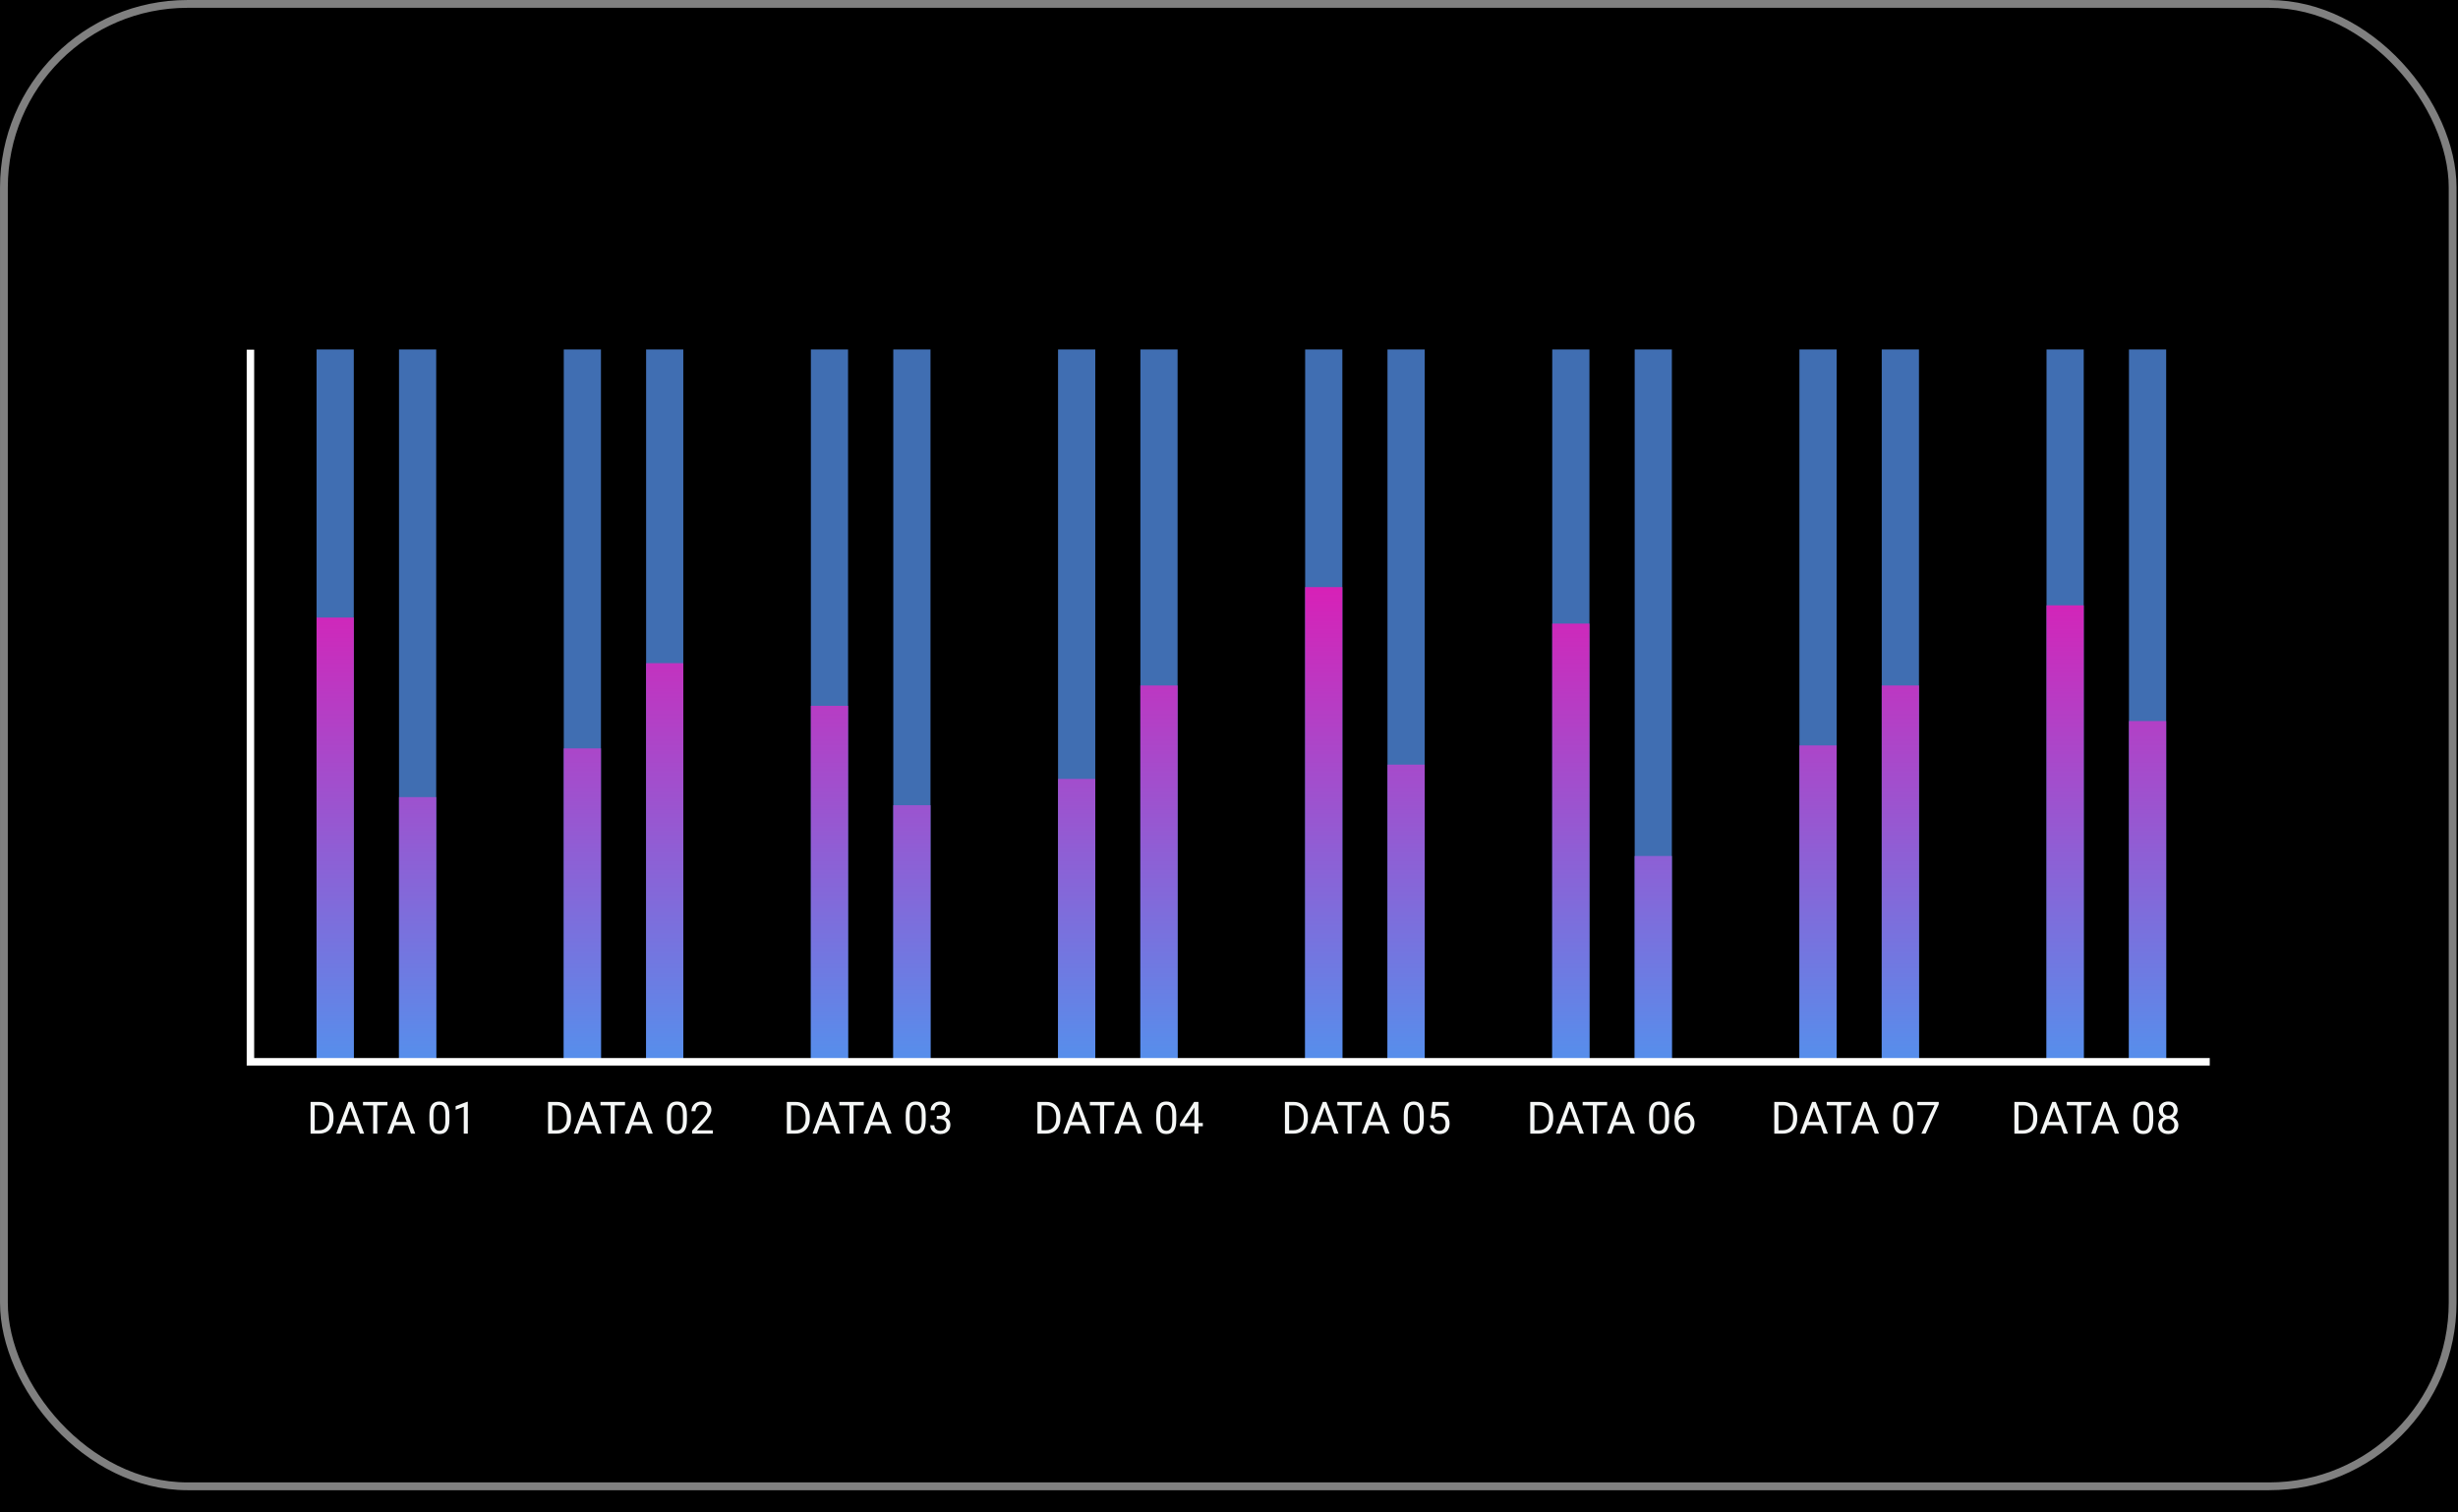 <svg width="91" height="56" viewBox="0 0 91 56" fill="none" xmlns="http://www.w3.org/2000/svg">
<rect width="91" height="56" fill="#555555"/>
<g clip-path="url(#clip0_1_1094)">
<rect width="375" height="9595" transform="translate(-134 -4291)" fill="black"/>
<rect width="90.945" height="55.176" rx="6.941" fill="black"/>
<rect x="0.145" y="0.145" width="90.656" height="54.887" rx="6.797" stroke="white" stroke-opacity="0.5" stroke-width="0.289"/>
<path d="M13.098 12.938H11.72V39.282H13.098V12.938Z" fill="#406EB2"/>
<path d="M16.149 12.938H14.772V39.282H16.149V12.938Z" fill="#406EB2"/>
<path d="M22.249 12.938H20.872V39.282H22.249V12.938Z" fill="#406EB2"/>
<path d="M25.297 12.938H23.92V39.282H25.297V12.938Z" fill="#406EB2"/>
<path d="M31.397 12.938H30.02V39.282H31.397V12.938Z" fill="#406EB2"/>
<path d="M34.449 12.938H33.071V39.282H34.449V12.938Z" fill="#406EB2"/>
<path d="M40.549 12.938H39.171V39.282H40.549V12.938Z" fill="#406EB2"/>
<path d="M43.597 12.938H42.219V39.282H43.597V12.938Z" fill="#406EB2"/>
<path d="M49.697 12.938H48.319V39.282H49.697V12.938Z" fill="#406EB2"/>
<path d="M52.745 12.938H51.367V39.282H52.745V12.938Z" fill="#406EB2"/>
<path d="M58.844 12.938H57.467V39.282H58.844V12.938Z" fill="#406EB2"/>
<path d="M61.896 12.938H60.519V39.282H61.896V12.938Z" fill="#406EB2"/>
<path d="M67.996 12.938H66.618V39.282H67.996V12.938Z" fill="#406EB2"/>
<path d="M71.044 12.938H69.666V39.282H71.044V12.938Z" fill="#406EB2"/>
<path d="M77.144 12.938H75.766V39.282H77.144V12.938Z" fill="#406EB2"/>
<path d="M80.196 12.938H78.818V39.282H80.196V12.938Z" fill="#406EB2"/>
<path d="M13.098 22.866H11.72V39.285H13.098V22.866Z" fill="url(#paint0_linear_1_1094)"/>
<path d="M16.15 29.514H14.772V39.282H16.15V29.514Z" fill="url(#paint1_linear_1_1094)"/>
<path d="M22.249 27.71H20.872V39.282H22.249V27.71Z" fill="url(#paint2_linear_1_1094)"/>
<path d="M25.297 24.555H23.92V39.282H25.297V24.555Z" fill="url(#paint3_linear_1_1094)"/>
<path d="M31.397 26.134H30.02V39.285H31.397V26.134Z" fill="url(#paint4_linear_1_1094)"/>
<path d="M34.449 29.814H33.072V39.282H34.449V29.814Z" fill="url(#paint5_linear_1_1094)"/>
<path d="M40.549 28.84H39.171V39.285H40.549V28.84Z" fill="url(#paint6_linear_1_1094)"/>
<path d="M43.597 25.381H42.219V39.282H43.597V25.381Z" fill="url(#paint7_linear_1_1094)"/>
<path d="M49.697 21.739H48.319V39.285H49.697V21.739Z" fill="url(#paint8_linear_1_1094)"/>
<path d="M52.745 28.311H51.367V39.282H52.745V28.311Z" fill="url(#paint9_linear_1_1094)"/>
<path d="M58.844 23.09H57.467V39.282H58.844V23.09Z" fill="url(#paint10_linear_1_1094)"/>
<path d="M61.896 31.694H60.519V39.282H61.896V31.694Z" fill="url(#paint11_linear_1_1094)"/>
<path d="M67.996 27.6H66.618V39.285H67.996V27.6Z" fill="url(#paint12_linear_1_1094)"/>
<path d="M71.044 25.381H69.666V39.282H71.044V25.381Z" fill="url(#paint13_linear_1_1094)"/>
<path d="M77.144 22.413H75.766V39.282H77.144V22.413Z" fill="url(#paint14_linear_1_1094)"/>
<path d="M80.196 26.698H78.818V39.285H80.196V26.698Z" fill="url(#paint15_linear_1_1094)"/>
<path d="M81.809 39.453H9.133V12.946H9.41V39.175H81.809V39.453Z" fill="white"/>
<path d="M11.498 41.973V40.8H11.829C11.931 40.8 12.021 40.822 12.1 40.867C12.178 40.913 12.239 40.977 12.281 41.06C12.324 41.143 12.346 41.239 12.346 41.347V41.422C12.346 41.533 12.325 41.63 12.282 41.713C12.239 41.796 12.178 41.86 12.099 41.905C12.02 41.949 11.928 41.972 11.822 41.973H11.498ZM11.652 40.927V41.847H11.815C11.934 41.847 12.027 41.81 12.093 41.735C12.16 41.661 12.193 41.556 12.193 41.419V41.35C12.193 41.217 12.162 41.114 12.099 41.04C12.037 40.966 11.948 40.928 11.833 40.927H11.652ZM13.211 41.667H12.719L12.609 41.973H12.449L12.897 40.8H13.033L13.482 41.973H13.323L13.211 41.667ZM12.766 41.54H13.165L12.965 40.991L12.766 41.54ZM14.345 40.927H13.968V41.973H13.814V40.927H13.438V40.8H14.345V40.927ZM15.103 41.667H14.611L14.501 41.973H14.341L14.79 40.8H14.925L15.374 41.973H15.215L15.103 41.667ZM14.658 41.54H15.057L14.857 40.991L14.658 41.54ZM16.638 41.473C16.638 41.647 16.608 41.777 16.549 41.862C16.489 41.947 16.396 41.989 16.269 41.989C16.144 41.989 16.051 41.948 15.991 41.865C15.931 41.782 15.9 41.658 15.898 41.493V41.294C15.898 41.121 15.927 40.993 15.987 40.909C16.047 40.826 16.14 40.784 16.267 40.784C16.394 40.784 16.487 40.824 16.546 40.905C16.606 40.986 16.637 41.111 16.638 41.279V41.473ZM16.489 41.269C16.489 41.143 16.471 41.051 16.436 40.993C16.4 40.935 16.344 40.906 16.267 40.906C16.191 40.906 16.136 40.935 16.101 40.992C16.066 41.05 16.048 41.138 16.047 41.258V41.496C16.047 41.623 16.065 41.717 16.101 41.777C16.139 41.837 16.194 41.868 16.269 41.868C16.343 41.868 16.397 41.839 16.433 41.782C16.469 41.725 16.487 41.636 16.489 41.513V41.269ZM17.319 41.973H17.169V40.98L16.869 41.09V40.955L17.296 40.794H17.319V41.973Z" fill="#F5F7F6"/>
<path d="M20.291 41.973V40.8H20.622C20.724 40.8 20.814 40.822 20.893 40.867C20.971 40.913 21.031 40.977 21.074 41.06C21.117 41.143 21.139 41.239 21.139 41.347V41.422C21.139 41.533 21.118 41.63 21.075 41.713C21.032 41.796 20.971 41.86 20.892 41.905C20.813 41.949 20.721 41.972 20.615 41.973H20.291ZM20.445 40.927V41.847H20.608C20.727 41.847 20.82 41.81 20.886 41.735C20.953 41.661 20.986 41.556 20.986 41.419V41.35C20.986 41.217 20.955 41.114 20.892 41.04C20.829 40.966 20.741 40.928 20.626 40.927H20.445ZM22.004 41.667H21.512L21.402 41.973H21.242L21.69 40.8H21.826L22.275 41.973H22.116L22.004 41.667ZM21.559 41.54H21.958L21.758 40.991L21.559 41.54ZM23.139 40.927H22.761V41.973H22.607V40.927H22.231V40.8H23.139V40.927ZM23.896 41.667H23.404L23.294 41.973H23.134L23.582 40.8H23.718L24.167 41.973H24.008L23.896 41.667ZM23.451 41.54H23.85L23.65 40.991L23.451 41.54ZM25.431 41.473C25.431 41.647 25.401 41.777 25.342 41.862C25.282 41.947 25.189 41.989 25.062 41.989C24.937 41.989 24.844 41.948 24.784 41.865C24.724 41.782 24.693 41.658 24.691 41.493V41.294C24.691 41.121 24.72 40.993 24.78 40.909C24.84 40.826 24.933 40.784 25.06 40.784C25.187 40.784 25.28 40.824 25.339 40.905C25.399 40.986 25.43 41.111 25.431 41.279V41.473ZM25.282 41.269C25.282 41.143 25.264 41.051 25.229 40.993C25.193 40.935 25.137 40.906 25.06 40.906C24.984 40.906 24.928 40.935 24.894 40.992C24.859 41.05 24.841 41.138 24.84 41.258V41.496C24.84 41.623 24.858 41.717 24.894 41.777C24.931 41.837 24.987 41.868 25.062 41.868C25.136 41.868 25.19 41.839 25.226 41.782C25.262 41.725 25.28 41.636 25.282 41.513V41.269ZM26.391 41.973H25.622V41.866L26.028 41.415C26.088 41.346 26.13 41.291 26.152 41.249C26.175 41.206 26.187 41.161 26.187 41.116C26.187 41.054 26.169 41.004 26.131 40.965C26.094 40.926 26.045 40.906 25.983 40.906C25.909 40.906 25.851 40.927 25.81 40.97C25.769 41.012 25.749 41.07 25.749 41.145H25.599C25.599 41.038 25.634 40.95 25.703 40.884C25.773 40.817 25.866 40.784 25.983 40.784C26.092 40.784 26.178 40.812 26.242 40.87C26.305 40.927 26.337 41.003 26.337 41.098C26.337 41.214 26.263 41.351 26.116 41.511L25.802 41.852H26.391V41.973Z" fill="#F5F7F6"/>
<path d="M29.131 41.973V40.8H29.463C29.565 40.8 29.655 40.822 29.733 40.867C29.812 40.913 29.872 40.977 29.915 41.06C29.958 41.143 29.979 41.239 29.98 41.347V41.422C29.98 41.533 29.959 41.63 29.916 41.713C29.873 41.796 29.812 41.86 29.733 41.905C29.654 41.949 29.561 41.972 29.456 41.973H29.131ZM29.286 40.927V41.847H29.449C29.568 41.847 29.661 41.81 29.727 41.735C29.794 41.661 29.827 41.556 29.827 41.419V41.35C29.827 41.217 29.795 41.114 29.733 41.04C29.67 40.966 29.582 40.928 29.467 40.927H29.286ZM30.845 41.667H30.353L30.243 41.973H30.083L30.531 40.8H30.667L31.115 41.973H30.957L30.845 41.667ZM30.4 41.54H30.799L30.599 40.991L30.4 41.54ZM31.979 40.927H31.602V41.973H31.448V40.927H31.072V40.8H31.979V40.927ZM32.737 41.667H32.245L32.135 41.973H31.975L32.423 40.8H32.559L33.008 41.973H32.849L32.737 41.667ZM32.292 41.54H32.691L32.491 40.991L32.292 41.54ZM34.272 41.473C34.272 41.647 34.242 41.777 34.182 41.862C34.123 41.947 34.03 41.989 33.903 41.989C33.778 41.989 33.685 41.948 33.625 41.865C33.565 41.782 33.533 41.658 33.531 41.493V41.294C33.531 41.121 33.561 40.993 33.621 40.909C33.68 40.826 33.774 40.784 33.901 40.784C34.028 40.784 34.12 40.824 34.18 40.905C34.24 40.986 34.27 41.111 34.272 41.279V41.473ZM34.123 41.269C34.123 41.143 34.105 41.051 34.07 40.993C34.034 40.935 33.978 40.906 33.901 40.906C33.825 40.906 33.769 40.935 33.734 40.992C33.7 41.05 33.681 41.138 33.68 41.258V41.496C33.68 41.623 33.699 41.717 33.735 41.777C33.772 41.837 33.828 41.868 33.903 41.868C33.976 41.868 34.031 41.839 34.066 41.782C34.102 41.725 34.121 41.636 34.123 41.513V41.269ZM34.68 41.314H34.792C34.862 41.313 34.917 41.294 34.958 41.258C34.998 41.222 35.018 41.174 35.018 41.112C35.018 40.975 34.95 40.906 34.813 40.906C34.748 40.906 34.697 40.925 34.658 40.962C34.62 40.998 34.601 41.047 34.601 41.108H34.452C34.452 41.015 34.486 40.938 34.553 40.876C34.621 40.815 34.708 40.784 34.813 40.784C34.923 40.784 35.01 40.813 35.073 40.872C35.136 40.93 35.167 41.011 35.167 41.116C35.167 41.167 35.151 41.216 35.117 41.264C35.084 41.312 35.04 41.347 34.983 41.371C35.047 41.392 35.097 41.425 35.132 41.473C35.167 41.52 35.185 41.578 35.185 41.646C35.185 41.751 35.151 41.835 35.082 41.897C35.013 41.958 34.924 41.989 34.813 41.989C34.703 41.989 34.614 41.959 34.544 41.9C34.475 41.84 34.441 41.761 34.441 41.664H34.591C34.591 41.725 34.611 41.775 34.651 41.812C34.692 41.849 34.746 41.868 34.813 41.868C34.885 41.868 34.941 41.849 34.979 41.811C35.017 41.774 35.036 41.72 35.036 41.649C35.036 41.581 35.015 41.529 34.973 41.492C34.931 41.456 34.871 41.437 34.792 41.436H34.68V41.314Z" fill="#F5F7F6"/>
<path d="M38.408 41.973V40.8H38.739C38.841 40.8 38.931 40.822 39.01 40.867C39.088 40.913 39.148 40.977 39.191 41.06C39.234 41.143 39.256 41.239 39.256 41.347V41.422C39.256 41.533 39.235 41.63 39.192 41.713C39.149 41.796 39.088 41.86 39.009 41.905C38.93 41.949 38.838 41.972 38.732 41.973H38.408ZM38.562 40.927V41.847H38.725C38.844 41.847 38.937 41.81 39.003 41.735C39.07 41.661 39.103 41.556 39.103 41.419V41.35C39.103 41.217 39.072 41.114 39.009 41.04C38.946 40.966 38.858 40.928 38.743 40.927H38.562ZM40.121 41.667H39.629L39.519 41.973H39.359L39.807 40.8H39.943L40.392 41.973H40.233L40.121 41.667ZM39.676 41.54H40.075L39.875 40.991L39.676 41.54ZM41.255 40.927H40.878V41.973H40.724V40.927H40.348V40.8H41.255V40.927ZM42.013 41.667H41.521L41.411 41.973H41.251L41.699 40.8H41.835L42.284 41.973H42.125L42.013 41.667ZM41.568 41.54H41.967L41.767 40.991L41.568 41.54ZM43.548 41.473C43.548 41.647 43.518 41.777 43.459 41.862C43.399 41.947 43.306 41.989 43.179 41.989C43.054 41.989 42.961 41.948 42.901 41.865C42.841 41.782 42.81 41.658 42.807 41.493V41.294C42.807 41.121 42.837 40.993 42.897 40.909C42.957 40.826 43.05 40.784 43.177 40.784C43.304 40.784 43.397 40.824 43.456 40.905C43.516 40.986 43.546 41.111 43.548 41.279V41.473ZM43.399 41.269C43.399 41.143 43.381 41.051 43.346 40.993C43.31 40.935 43.254 40.906 43.177 40.906C43.101 40.906 43.045 40.935 43.011 40.992C42.976 41.05 42.958 41.138 42.957 41.258V41.496C42.957 41.623 42.975 41.717 43.011 41.777C43.048 41.837 43.104 41.868 43.179 41.868C43.253 41.868 43.307 41.839 43.343 41.782C43.379 41.725 43.397 41.636 43.399 41.513V41.269ZM44.368 41.579H44.531V41.701H44.368V41.973H44.218V41.701H43.684V41.613L44.21 40.8H44.368V41.579ZM43.853 41.579H44.218V41.004L44.201 41.036L43.853 41.579Z" fill="#F5F7F6"/>
<path d="M47.571 41.973V40.8H47.902C48.004 40.8 48.094 40.822 48.173 40.867C48.251 40.913 48.312 40.977 48.354 41.06C48.397 41.143 48.419 41.239 48.42 41.347V41.422C48.42 41.533 48.398 41.63 48.355 41.713C48.313 41.796 48.252 41.86 48.172 41.905C48.093 41.949 48.001 41.972 47.896 41.973H47.571ZM47.726 40.927V41.847H47.889C48.008 41.847 48.1 41.81 48.166 41.735C48.233 41.661 48.266 41.556 48.266 41.419V41.35C48.266 41.217 48.235 41.114 48.172 41.04C48.11 40.966 48.021 40.928 47.906 40.927H47.726ZM49.284 41.667H48.793L48.682 41.973H48.523L48.971 40.8H49.106L49.555 41.973H49.396L49.284 41.667ZM48.839 41.54H49.238L49.038 40.991L48.839 41.54ZM50.419 40.927H50.042V41.973H49.888V40.927H49.511V40.8H50.419V40.927ZM51.176 41.667H50.685L50.574 41.973H50.415L50.863 40.8H50.998L51.447 41.973H51.288L51.176 41.667ZM50.731 41.54H51.13L50.931 40.991L50.731 41.54ZM52.712 41.473C52.712 41.647 52.682 41.777 52.622 41.862C52.562 41.947 52.469 41.989 52.342 41.989C52.217 41.989 52.125 41.948 52.064 41.865C52.004 41.782 51.973 41.658 51.971 41.493V41.294C51.971 41.121 52.001 40.993 52.06 40.909C52.12 40.826 52.214 40.784 52.341 40.784C52.467 40.784 52.56 40.824 52.62 40.905C52.679 40.986 52.71 41.111 52.712 41.279V41.473ZM52.562 41.269C52.562 41.143 52.545 41.051 52.509 40.993C52.474 40.935 52.418 40.906 52.341 40.906C52.264 40.906 52.209 40.935 52.174 40.992C52.139 41.05 52.121 41.138 52.12 41.258V41.496C52.12 41.623 52.138 41.717 52.175 41.777C52.212 41.837 52.268 41.868 52.342 41.868C52.416 41.868 52.471 41.839 52.506 41.782C52.542 41.725 52.561 41.636 52.562 41.513V41.269ZM52.971 41.385L53.031 40.8H53.632V40.938H53.157L53.122 41.258C53.179 41.224 53.244 41.207 53.318 41.207C53.424 41.207 53.509 41.242 53.572 41.313C53.635 41.383 53.666 41.479 53.666 41.599C53.666 41.72 53.634 41.816 53.568 41.885C53.503 41.955 53.412 41.989 53.295 41.989C53.191 41.989 53.107 41.961 53.041 41.903C52.975 41.846 52.938 41.766 52.929 41.664H53.07C53.079 41.732 53.103 41.782 53.142 41.817C53.181 41.851 53.231 41.868 53.295 41.868C53.364 41.868 53.419 41.844 53.458 41.797C53.498 41.749 53.517 41.684 53.517 41.601C53.517 41.522 53.496 41.46 53.453 41.412C53.41 41.364 53.354 41.341 53.283 41.341C53.218 41.341 53.167 41.355 53.13 41.383L53.09 41.416L52.971 41.385Z" fill="#F5F7F6"/>
<path d="M56.653 41.973V40.8H56.984C57.086 40.8 57.177 40.822 57.255 40.867C57.333 40.913 57.394 40.977 57.436 41.06C57.479 41.143 57.501 41.239 57.502 41.347V41.422C57.502 41.533 57.48 41.63 57.437 41.713C57.395 41.796 57.334 41.86 57.254 41.905C57.175 41.949 57.083 41.972 56.978 41.973H56.653ZM56.808 40.927V41.847H56.971C57.09 41.847 57.182 41.81 57.249 41.735C57.315 41.661 57.349 41.556 57.349 41.419V41.35C57.349 41.217 57.317 41.114 57.254 41.04C57.192 40.966 57.103 40.928 56.988 40.927H56.808ZM58.366 41.667H57.875L57.764 41.973H57.605L58.053 40.8H58.188L58.637 41.973H58.478L58.366 41.667ZM57.921 41.54H58.32L58.12 40.991L57.921 41.54ZM59.501 40.927H59.124V41.973H58.97V40.927H58.593V40.8H59.501V40.927ZM60.258 41.667H59.767L59.656 41.973H59.497L59.945 40.8H60.08L60.529 41.973H60.37L60.258 41.667ZM59.814 41.54H60.212L60.013 40.991L59.814 41.54ZM61.794 41.473C61.794 41.647 61.764 41.777 61.704 41.862C61.644 41.947 61.551 41.989 61.425 41.989C61.299 41.989 61.207 41.948 61.146 41.865C61.086 41.782 61.055 41.658 61.053 41.493V41.294C61.053 41.121 61.083 40.993 61.142 40.909C61.202 40.826 61.295 40.784 61.423 40.784C61.549 40.784 61.642 40.824 61.702 40.905C61.761 40.986 61.792 41.111 61.794 41.279V41.473ZM61.644 41.269C61.644 41.143 61.627 41.051 61.591 40.993C61.556 40.935 61.5 40.906 61.423 40.906C61.347 40.906 61.291 40.935 61.256 40.992C61.221 41.05 61.203 41.138 61.202 41.258V41.496C61.202 41.623 61.22 41.717 61.257 41.777C61.294 41.837 61.35 41.868 61.425 41.868C61.498 41.868 61.553 41.839 61.588 41.782C61.624 41.725 61.643 41.636 61.644 41.513V41.269ZM62.57 40.799V40.925H62.542C62.426 40.928 62.334 40.962 62.265 41.029C62.196 41.095 62.156 41.189 62.146 41.31C62.208 41.239 62.292 41.204 62.399 41.204C62.501 41.204 62.582 41.24 62.643 41.312C62.704 41.383 62.735 41.477 62.735 41.59C62.735 41.711 62.702 41.808 62.636 41.88C62.57 41.953 62.482 41.989 62.371 41.989C62.259 41.989 62.168 41.946 62.098 41.86C62.028 41.774 61.993 41.663 61.993 41.527V41.469C61.993 41.254 62.039 41.089 62.131 40.975C62.224 40.86 62.361 40.802 62.543 40.799H62.57ZM62.374 41.328C62.323 41.328 62.276 41.343 62.233 41.374C62.19 41.404 62.16 41.443 62.143 41.489V41.544C62.143 41.64 62.165 41.718 62.209 41.777C62.252 41.836 62.306 41.866 62.371 41.866C62.438 41.866 62.491 41.841 62.529 41.792C62.568 41.742 62.587 41.678 62.587 41.598C62.587 41.517 62.568 41.452 62.529 41.403C62.49 41.353 62.438 41.328 62.374 41.328Z" fill="#F5F7F6"/>
<path d="M65.688 41.973V40.8H66.019C66.121 40.8 66.211 40.822 66.289 40.867C66.368 40.913 66.428 40.977 66.471 41.06C66.514 41.143 66.535 41.239 66.536 41.347V41.422C66.536 41.533 66.514 41.63 66.472 41.713C66.429 41.796 66.368 41.86 66.289 41.905C66.21 41.949 66.118 41.972 66.012 41.973H65.688ZM65.842 40.927V41.847H66.005C66.124 41.847 66.217 41.81 66.283 41.735C66.35 41.661 66.383 41.556 66.383 41.419V41.35C66.383 41.217 66.352 41.114 66.289 41.04C66.226 40.966 66.138 40.928 66.023 40.927H65.842ZM67.401 41.667H66.909L66.799 41.973H66.639L67.087 40.8H67.223L67.671 41.973H67.513L67.401 41.667ZM66.956 41.54H67.355L67.155 40.991L66.956 41.54ZM68.535 40.927H68.158V41.973H68.004V40.927H67.628V40.8H68.535V40.927ZM69.293 41.667H68.801L68.691 41.973H68.531L68.979 40.8H69.115L69.564 41.973H69.405L69.293 41.667ZM68.848 41.54H69.247L69.047 40.991L68.848 41.54ZM70.828 41.473C70.828 41.647 70.798 41.777 70.739 41.862C70.679 41.947 70.586 41.989 70.459 41.989C70.334 41.989 70.241 41.948 70.181 41.865C70.121 41.782 70.09 41.658 70.087 41.493V41.294C70.087 41.121 70.117 40.993 70.177 40.909C70.237 40.826 70.33 40.784 70.457 40.784C70.584 40.784 70.677 40.824 70.736 40.905C70.796 40.986 70.826 41.111 70.828 41.279V41.473ZM70.679 41.269C70.679 41.143 70.661 41.051 70.626 40.993C70.59 40.935 70.534 40.906 70.457 40.906C70.381 40.906 70.325 40.935 70.29 40.992C70.255 41.05 70.237 41.138 70.237 41.258V41.496C70.237 41.623 70.255 41.717 70.291 41.777C70.328 41.837 70.384 41.868 70.459 41.868C70.532 41.868 70.587 41.839 70.623 41.782C70.659 41.725 70.677 41.636 70.679 41.513V41.269ZM71.776 40.884L71.29 41.973H71.134L71.618 40.922H70.984V40.8H71.776V40.884Z" fill="#F5F7F6"/>
<path d="M74.577 41.973V40.8H74.908C75.01 40.8 75.1 40.822 75.179 40.867C75.257 40.913 75.318 40.977 75.36 41.06C75.403 41.143 75.425 41.239 75.425 41.347V41.422C75.425 41.533 75.404 41.63 75.361 41.713C75.318 41.796 75.257 41.86 75.178 41.905C75.099 41.949 75.007 41.972 74.901 41.973H74.577ZM74.731 40.927V41.847H74.894C75.013 41.847 75.106 41.81 75.172 41.735C75.239 41.661 75.272 41.556 75.272 41.419V41.35C75.272 41.217 75.241 41.114 75.178 41.04C75.116 40.966 75.027 40.928 74.912 40.927H74.731ZM76.29 41.667H75.798L75.688 41.973H75.528L75.977 40.8H76.112L76.561 41.973H76.402L76.29 41.667ZM75.845 41.54H76.244L76.044 40.991L75.845 41.54ZM77.425 40.927H77.047V41.973H76.894V40.927H76.517V40.8H77.425V40.927ZM78.182 41.667H77.691L77.58 41.973H77.421L77.869 40.8H78.004L78.453 41.973H78.294L78.182 41.667ZM77.737 41.54H78.136L77.936 40.991L77.737 41.54ZM79.717 41.473C79.717 41.647 79.687 41.777 79.628 41.862C79.568 41.947 79.475 41.989 79.348 41.989C79.223 41.989 79.13 41.948 79.07 41.865C79.01 41.782 78.979 41.658 78.977 41.493V41.294C78.977 41.121 79.007 40.993 79.066 40.909C79.126 40.826 79.219 40.784 79.347 40.784C79.473 40.784 79.566 40.824 79.625 40.905C79.685 40.986 79.716 41.111 79.717 41.279V41.473ZM79.568 41.269C79.568 41.143 79.55 41.051 79.515 40.993C79.48 40.935 79.423 40.906 79.347 40.906C79.27 40.906 79.215 40.935 79.18 40.992C79.145 41.05 79.127 41.138 79.126 41.258V41.496C79.126 41.623 79.144 41.717 79.18 41.777C79.218 41.837 79.273 41.868 79.348 41.868C79.422 41.868 79.476 41.839 79.512 41.782C79.548 41.725 79.567 41.636 79.568 41.513V41.269ZM80.62 41.106C80.62 41.165 80.604 41.217 80.573 41.262C80.542 41.308 80.501 41.344 80.448 41.37C80.509 41.396 80.558 41.434 80.593 41.485C80.629 41.535 80.647 41.593 80.647 41.656C80.647 41.758 80.613 41.839 80.544 41.899C80.476 41.959 80.386 41.989 80.274 41.989C80.161 41.989 80.071 41.959 80.002 41.899C79.935 41.838 79.901 41.757 79.901 41.656C79.901 41.593 79.918 41.536 79.953 41.485C79.987 41.434 80.035 41.395 80.097 41.369C80.045 41.343 80.004 41.307 79.974 41.262C79.943 41.216 79.928 41.164 79.928 41.106C79.928 41.007 79.96 40.929 80.023 40.871C80.087 40.813 80.17 40.784 80.274 40.784C80.377 40.784 80.46 40.813 80.524 40.871C80.588 40.929 80.62 41.007 80.62 41.106ZM80.498 41.653C80.498 41.588 80.477 41.534 80.435 41.493C80.394 41.452 80.34 41.431 80.272 41.431C80.205 41.431 80.151 41.451 80.111 41.492C80.07 41.533 80.05 41.587 80.05 41.653C80.05 41.72 80.07 41.772 80.109 41.81C80.149 41.849 80.204 41.868 80.274 41.868C80.344 41.868 80.399 41.849 80.439 41.81C80.478 41.772 80.498 41.719 80.498 41.653ZM80.274 40.906C80.216 40.906 80.168 40.925 80.131 40.961C80.095 40.997 80.078 41.046 80.078 41.108C80.078 41.168 80.095 41.217 80.131 41.254C80.167 41.29 80.214 41.308 80.274 41.308C80.334 41.308 80.381 41.29 80.417 41.254C80.453 41.217 80.471 41.168 80.471 41.108C80.471 41.049 80.452 41 80.415 40.963C80.378 40.925 80.331 40.906 80.274 40.906Z" fill="#F5F7F6"/>
</g>
<defs>
<linearGradient id="paint0_linear_1_1094" x1="12.41" y1="45.634" x2="12.41" y2="17.543" gradientUnits="userSpaceOnUse">
<stop stop-color="#27B7FF"/>
<stop offset="0.99" stop-color="#F408AB"/>
</linearGradient>
<linearGradient id="paint1_linear_1_1094" x1="15.46" y1="45.634" x2="15.46" y2="17.543" gradientUnits="userSpaceOnUse">
<stop stop-color="#27B7FF"/>
<stop offset="0.99" stop-color="#F408AB"/>
</linearGradient>
<linearGradient id="paint2_linear_1_1094" x1="21.559" y1="45.634" x2="21.559" y2="17.543" gradientUnits="userSpaceOnUse">
<stop stop-color="#27B7FF"/>
<stop offset="0.99" stop-color="#F408AB"/>
</linearGradient>
<linearGradient id="paint3_linear_1_1094" x1="24.609" y1="45.634" x2="24.609" y2="17.543" gradientUnits="userSpaceOnUse">
<stop stop-color="#27B7FF"/>
<stop offset="0.99" stop-color="#F408AB"/>
</linearGradient>
<linearGradient id="paint4_linear_1_1094" x1="30.709" y1="45.634" x2="30.709" y2="17.543" gradientUnits="userSpaceOnUse">
<stop stop-color="#27B7FF"/>
<stop offset="0.99" stop-color="#F408AB"/>
</linearGradient>
<linearGradient id="paint5_linear_1_1094" x1="33.759" y1="45.634" x2="33.759" y2="17.543" gradientUnits="userSpaceOnUse">
<stop stop-color="#27B7FF"/>
<stop offset="0.99" stop-color="#F408AB"/>
</linearGradient>
<linearGradient id="paint6_linear_1_1094" x1="39.858" y1="45.634" x2="39.858" y2="17.543" gradientUnits="userSpaceOnUse">
<stop stop-color="#27B7FF"/>
<stop offset="0.99" stop-color="#F408AB"/>
</linearGradient>
<linearGradient id="paint7_linear_1_1094" x1="42.908" y1="45.634" x2="42.908" y2="17.543" gradientUnits="userSpaceOnUse">
<stop stop-color="#27B7FF"/>
<stop offset="0.99" stop-color="#F408AB"/>
</linearGradient>
<linearGradient id="paint8_linear_1_1094" x1="49.008" y1="45.634" x2="49.008" y2="17.543" gradientUnits="userSpaceOnUse">
<stop stop-color="#27B7FF"/>
<stop offset="0.99" stop-color="#F408AB"/>
</linearGradient>
<linearGradient id="paint9_linear_1_1094" x1="52.058" y1="45.634" x2="52.058" y2="17.543" gradientUnits="userSpaceOnUse">
<stop stop-color="#27B7FF"/>
<stop offset="0.99" stop-color="#F408AB"/>
</linearGradient>
<linearGradient id="paint10_linear_1_1094" x1="58.157" y1="45.634" x2="58.157" y2="17.543" gradientUnits="userSpaceOnUse">
<stop stop-color="#27B7FF"/>
<stop offset="0.99" stop-color="#F408AB"/>
</linearGradient>
<linearGradient id="paint11_linear_1_1094" x1="61.207" y1="45.634" x2="61.207" y2="17.543" gradientUnits="userSpaceOnUse">
<stop stop-color="#27B7FF"/>
<stop offset="0.99" stop-color="#F408AB"/>
</linearGradient>
<linearGradient id="paint12_linear_1_1094" x1="67.307" y1="45.634" x2="67.307" y2="17.543" gradientUnits="userSpaceOnUse">
<stop stop-color="#27B7FF"/>
<stop offset="0.99" stop-color="#F408AB"/>
</linearGradient>
<linearGradient id="paint13_linear_1_1094" x1="70.357" y1="45.634" x2="70.357" y2="17.543" gradientUnits="userSpaceOnUse">
<stop stop-color="#27B7FF"/>
<stop offset="0.99" stop-color="#F408AB"/>
</linearGradient>
<linearGradient id="paint14_linear_1_1094" x1="76.456" y1="45.634" x2="76.456" y2="17.543" gradientUnits="userSpaceOnUse">
<stop stop-color="#27B7FF"/>
<stop offset="0.99" stop-color="#F408AB"/>
</linearGradient>
<linearGradient id="paint15_linear_1_1094" x1="79.506" y1="45.634" x2="79.506" y2="17.543" gradientUnits="userSpaceOnUse">
<stop stop-color="#27B7FF"/>
<stop offset="0.99" stop-color="#F408AB"/>
</linearGradient>
<clipPath id="clip0_1_1094">
<rect width="375" height="9595" fill="white" transform="translate(-134 -4291)"/>
</clipPath>
</defs>
</svg>
